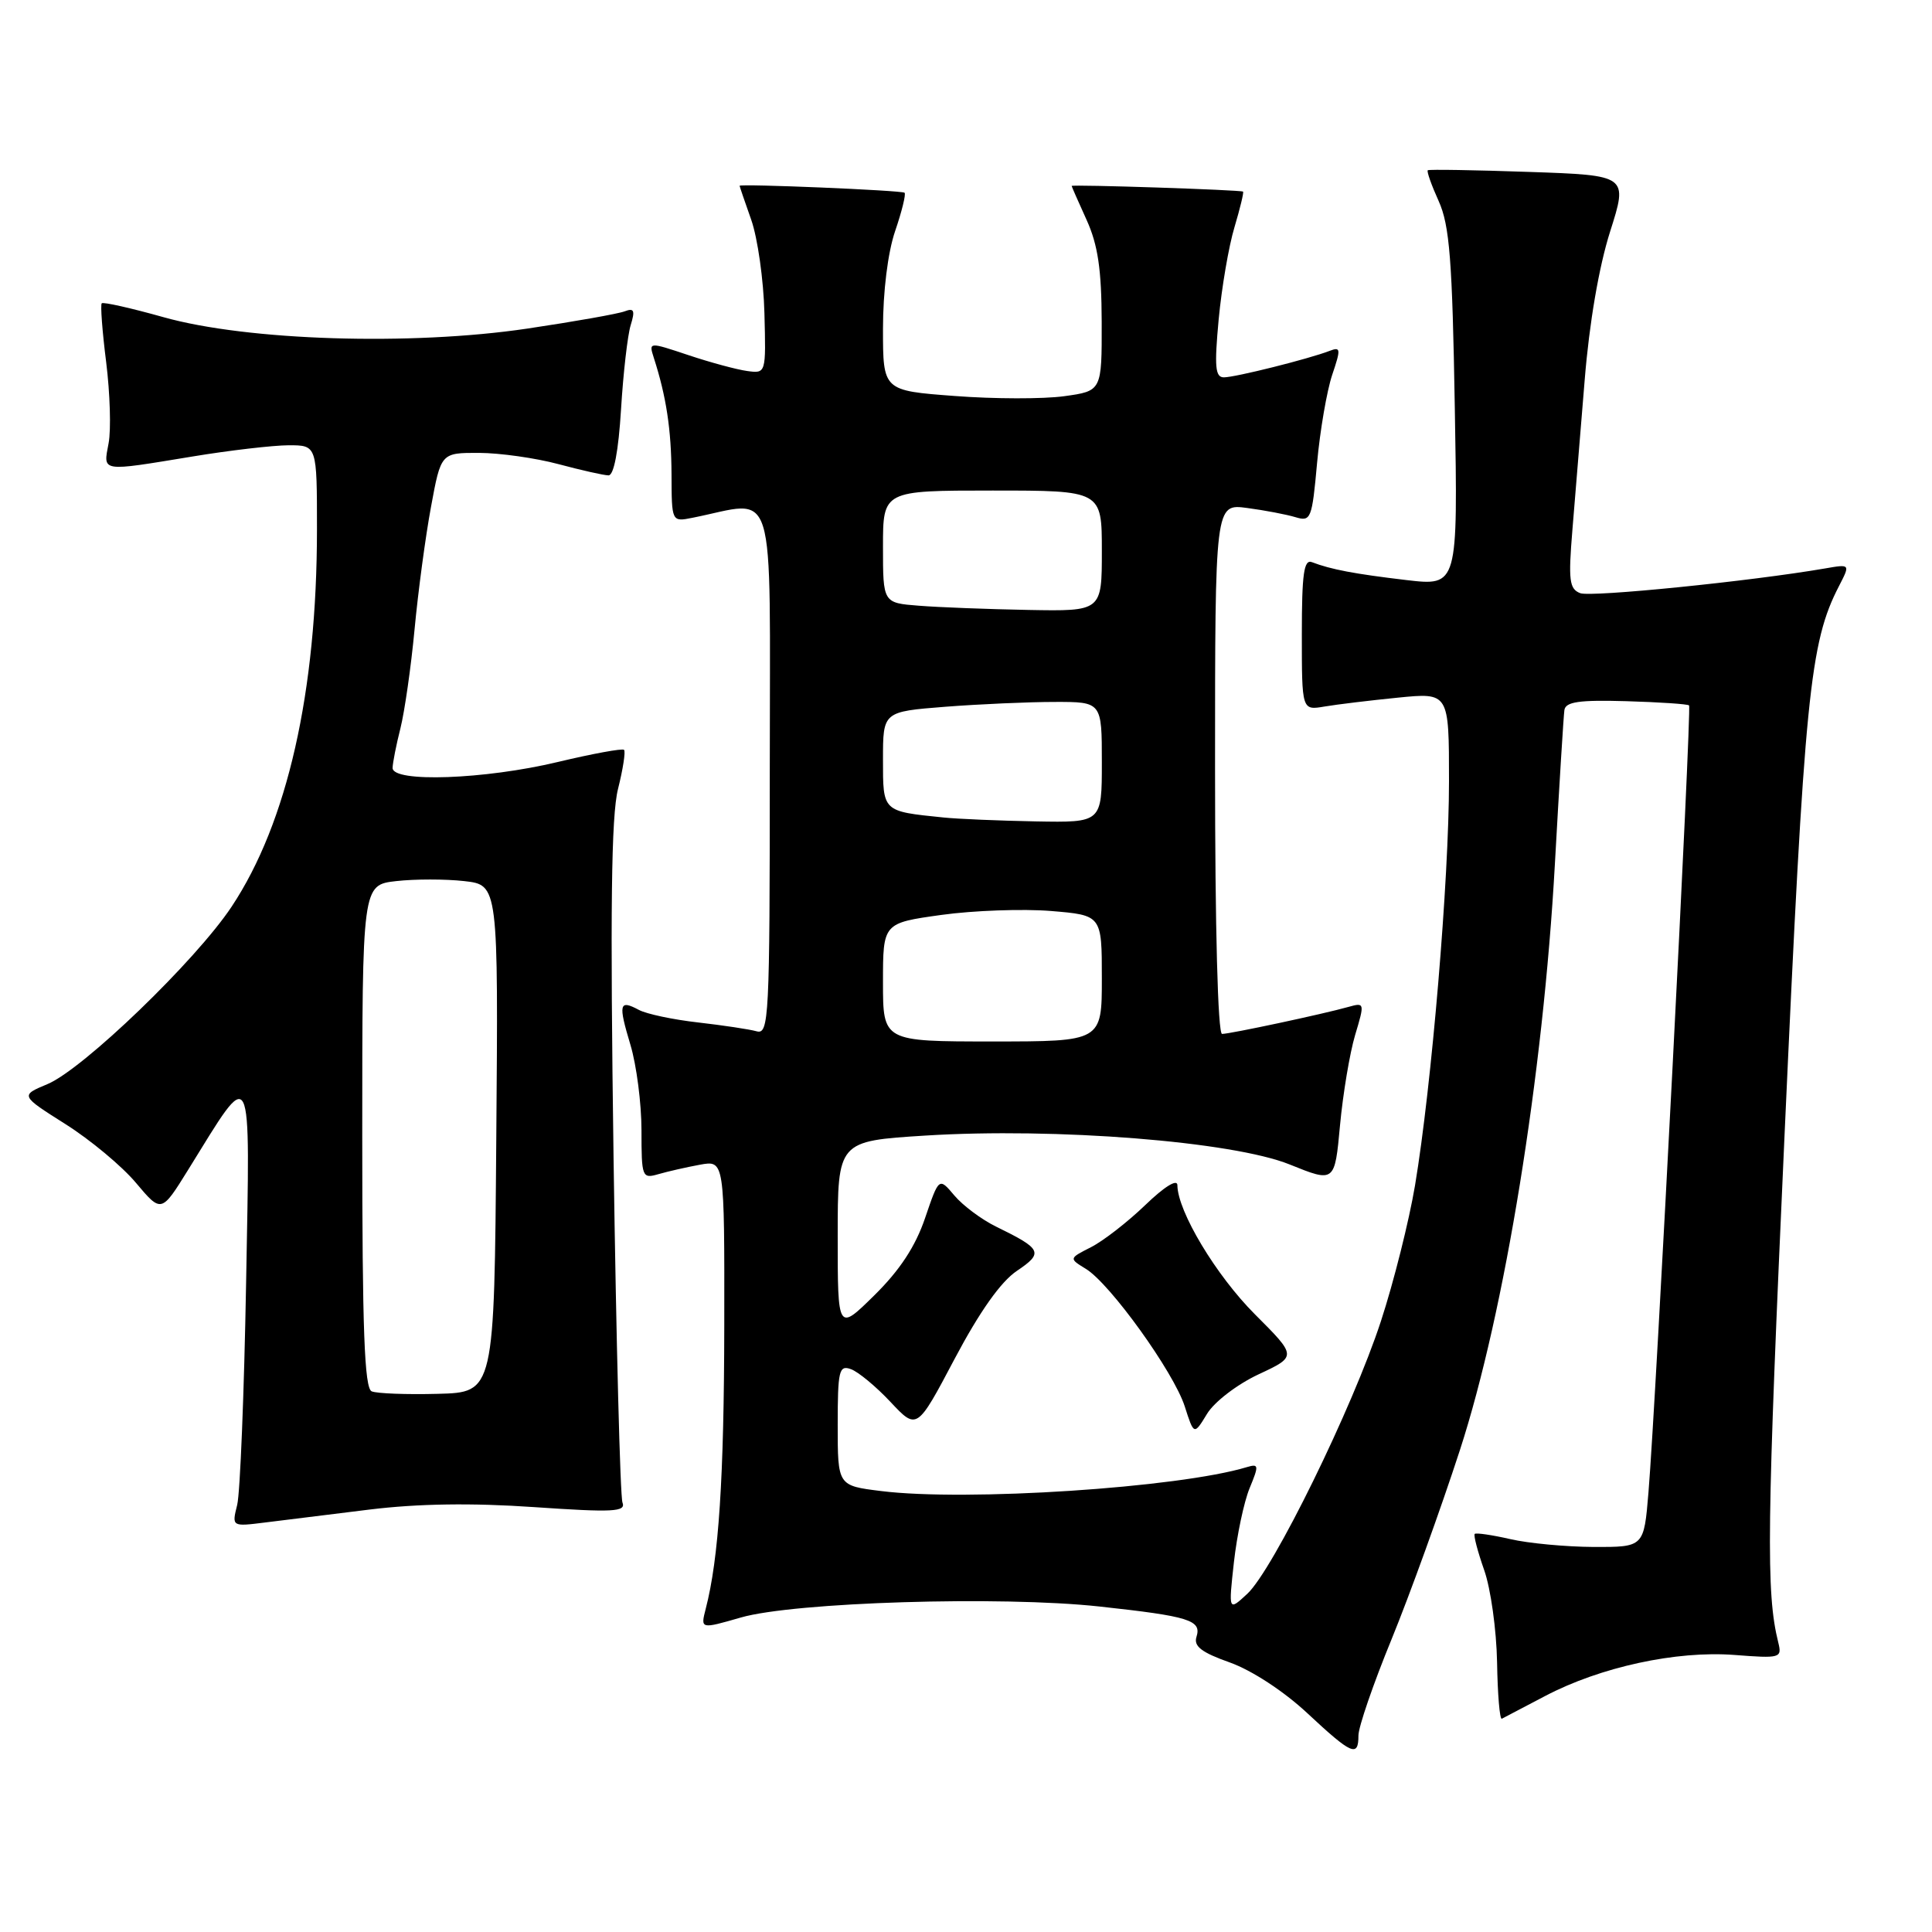 <?xml version="1.0" encoding="UTF-8" standalone="no"?>
<!DOCTYPE svg PUBLIC "-//W3C//DTD SVG 1.1//EN" "http://www.w3.org/Graphics/SVG/1.1/DTD/svg11.dtd" >
<svg xmlns="http://www.w3.org/2000/svg" xmlns:xlink="http://www.w3.org/1999/xlink" version="1.1" viewBox="0 0 256 256">
 <g >
 <path fill="currentColor"
d=" M 180.00 229.96 C 180.00 228.84 181.97 223.10 184.39 217.21 C 186.80 211.32 190.88 200.03 193.45 192.13 C 199.39 173.84 204.48 142.44 206.03 114.50 C 206.61 104.05 207.18 94.86 207.29 94.09 C 207.45 92.99 209.25 92.73 215.49 92.91 C 219.88 93.04 223.63 93.29 223.81 93.47 C 224.17 93.83 219.42 185.90 218.43 197.75 C 217.83 205.00 217.83 205.00 211.16 204.98 C 207.50 204.96 202.53 204.50 200.12 203.94 C 197.71 203.39 195.59 203.08 195.41 203.25 C 195.23 203.43 195.80 205.59 196.66 208.04 C 197.53 210.49 198.29 215.99 198.37 220.25 C 198.44 224.51 198.72 227.88 199.00 227.74 C 199.28 227.60 201.86 226.25 204.74 224.73 C 212.07 220.88 222.13 218.70 229.83 219.29 C 235.91 219.76 236.14 219.70 235.63 217.64 C 233.99 211.05 234.10 202.45 236.48 150.00 C 239.11 92.08 239.80 85.16 243.67 77.67 C 245.18 74.74 245.18 74.74 241.84 75.32 C 231.99 77.02 210.84 79.15 209.39 78.60 C 207.94 78.04 207.80 76.90 208.35 70.23 C 208.70 65.98 209.44 57.03 209.98 50.34 C 210.59 42.80 211.87 35.34 213.34 30.71 C 215.72 23.23 215.72 23.23 202.61 22.78 C 195.40 22.53 189.36 22.43 189.19 22.56 C 189.02 22.68 189.67 24.52 190.63 26.64 C 192.08 29.86 192.44 34.41 192.77 54.08 C 193.18 77.66 193.18 77.66 186.34 76.86 C 179.50 76.05 176.36 75.46 173.84 74.49 C 172.77 74.08 172.50 76.03 172.50 84.05 C 172.50 94.13 172.50 94.13 175.50 93.62 C 177.15 93.34 181.54 92.81 185.25 92.44 C 192.00 91.77 192.00 91.77 192.00 103.51 C 192.00 116.55 189.70 143.88 187.50 157.06 C 186.71 161.77 184.68 169.87 182.98 175.06 C 179.24 186.51 168.70 208.01 165.27 211.19 C 162.78 213.50 162.78 213.50 163.50 207.00 C 163.90 203.43 164.83 199.01 165.58 197.19 C 166.83 194.17 166.80 193.93 165.22 194.40 C 156.18 197.14 128.02 198.98 116.74 197.57 C 111.00 196.86 111.00 196.86 111.00 188.82 C 111.00 181.60 111.18 180.85 112.75 181.42 C 113.71 181.76 116.08 183.72 118.00 185.77 C 121.50 189.50 121.50 189.50 126.50 180.04 C 129.81 173.79 132.61 169.83 134.74 168.40 C 138.30 166.00 138.08 165.51 132.00 162.54 C 130.07 161.60 127.58 159.74 126.46 158.41 C 124.42 155.99 124.42 155.99 122.57 161.42 C 121.30 165.16 119.22 168.32 115.86 171.63 C 111.00 176.42 111.00 176.42 111.00 163.81 C 111.00 151.20 111.00 151.20 122.61 150.47 C 139.87 149.39 163.35 151.25 170.89 154.30 C 176.86 156.71 176.86 156.71 177.56 149.10 C 177.95 144.92 178.85 139.54 179.56 137.15 C 180.84 132.89 180.82 132.82 178.68 133.42 C 175.40 134.35 163.00 137.00 161.93 137.00 C 161.37 137.00 161.00 122.99 161.00 101.87 C 161.00 66.74 161.00 66.74 165.25 67.31 C 167.59 67.62 170.47 68.17 171.66 68.53 C 173.70 69.15 173.85 68.77 174.52 61.34 C 174.91 57.03 175.82 51.78 176.52 49.68 C 177.69 46.22 177.66 45.92 176.16 46.50 C 173.41 47.56 163.68 50.00 162.17 50.00 C 161.02 50.00 160.90 48.60 161.48 42.32 C 161.88 38.09 162.82 32.60 163.57 30.12 C 164.31 27.63 164.83 25.50 164.71 25.39 C 164.47 25.16 142.00 24.42 142.00 24.64 C 142.00 24.72 142.89 26.74 143.98 29.14 C 145.48 32.45 145.96 35.70 145.98 42.66 C 146.00 51.81 146.00 51.81 141.00 52.50 C 138.25 52.88 131.73 52.87 126.50 52.47 C 117.00 51.76 117.00 51.76 117.00 43.56 C 117.00 38.64 117.64 33.46 118.61 30.62 C 119.50 28.02 120.06 25.73 119.86 25.54 C 119.54 25.22 98.00 24.32 98.00 24.62 C 98.00 24.69 98.69 26.72 99.54 29.12 C 100.39 31.53 101.18 37.10 101.29 41.50 C 101.50 49.50 101.50 49.50 99.00 49.16 C 97.62 48.97 94.13 48.03 91.23 47.06 C 85.96 45.30 85.96 45.30 86.63 47.40 C 88.29 52.54 88.95 56.94 88.98 62.83 C 89.00 69.16 89.00 69.16 91.75 68.61 C 103.07 66.37 102.00 62.90 102.00 101.96 C 102.00 134.98 101.89 137.11 100.25 136.65 C 99.29 136.38 95.80 135.86 92.50 135.48 C 89.20 135.11 85.67 134.36 84.66 133.82 C 82.04 132.42 81.90 133.00 83.54 138.46 C 84.34 141.13 85.00 146.22 85.00 149.78 C 85.00 156.00 85.08 156.21 87.25 155.58 C 88.49 155.22 90.96 154.66 92.75 154.33 C 96.00 153.74 96.00 153.74 95.97 175.62 C 95.94 195.91 95.24 206.52 93.51 213.18 C 92.82 215.87 92.82 215.87 98.16 214.33 C 105.23 212.29 132.64 211.45 145.68 212.87 C 157.60 214.17 159.24 214.68 158.54 216.89 C 158.14 218.14 159.21 218.96 162.97 220.29 C 165.87 221.33 170.10 224.09 173.21 226.99 C 179.13 232.51 180.00 232.89 180.00 229.96 Z  M 49.00 200.02 C 55.39 199.24 62.52 199.13 70.77 199.70 C 81.28 200.42 82.96 200.33 82.48 199.09 C 82.18 198.30 81.65 177.78 81.30 153.49 C 80.84 120.56 80.99 108.11 81.89 104.54 C 82.55 101.91 82.91 99.58 82.69 99.36 C 82.47 99.14 78.51 99.87 73.90 100.97 C 64.26 103.28 51.99 103.72 52.02 101.75 C 52.04 101.06 52.50 98.70 53.06 96.50 C 53.61 94.30 54.46 88.41 54.93 83.41 C 55.40 78.40 56.38 71.09 57.11 67.16 C 58.43 60.00 58.43 60.00 63.47 60.01 C 66.24 60.02 70.97 60.69 74.00 61.50 C 77.03 62.31 80.01 62.98 80.63 62.99 C 81.34 63.00 81.95 59.77 82.29 54.25 C 82.58 49.44 83.16 44.41 83.57 43.08 C 84.17 41.14 84.02 40.78 82.78 41.25 C 81.93 41.58 76.12 42.61 69.87 43.54 C 54.45 45.83 32.77 45.15 21.67 42.03 C 17.36 40.82 13.68 39.99 13.48 40.19 C 13.29 40.38 13.55 43.90 14.07 48.00 C 14.58 52.11 14.73 56.93 14.39 58.73 C 13.67 62.58 13.21 62.51 25.50 60.49 C 30.45 59.67 36.19 59.01 38.25 59.00 C 42.00 59.00 42.00 59.00 42.00 70.12 C 42.00 91.68 38.08 109.01 30.69 120.14 C 25.95 127.28 11.01 141.68 6.29 143.65 C 2.68 145.16 2.68 145.16 8.67 148.95 C 11.97 151.03 16.18 154.54 18.02 156.74 C 21.38 160.73 21.38 160.73 24.94 154.99 C 33.59 141.03 33.14 140.16 32.61 170.00 C 32.35 184.57 31.82 197.80 31.43 199.40 C 30.71 202.29 30.71 202.29 35.11 201.74 C 37.52 201.44 43.77 200.67 49.00 200.02 Z  M 166.76 182.11 C 171.86 179.73 171.86 179.73 166.29 174.16 C 161.14 169.01 156.03 160.50 156.01 157.04 C 156.00 156.17 154.28 157.24 151.75 159.68 C 149.41 161.93 146.18 164.44 144.56 165.26 C 141.63 166.75 141.63 166.75 143.88 168.13 C 147.09 170.08 155.51 181.79 156.98 186.34 C 158.21 190.18 158.21 190.18 159.94 187.34 C 160.90 185.76 163.92 183.44 166.76 182.11 Z  M 117.00 130.16 C 117.00 122.31 117.00 122.31 124.75 121.23 C 129.01 120.64 135.54 120.41 139.25 120.71 C 146.00 121.27 146.00 121.27 146.00 129.64 C 146.00 138.00 146.00 138.00 131.50 138.00 C 117.00 138.00 117.00 138.00 117.00 130.16 Z  M 125.00 108.32 C 116.89 107.49 117.00 107.59 117.00 100.63 C 117.00 94.30 117.00 94.30 125.25 93.65 C 129.79 93.30 136.31 93.01 139.75 93.01 C 146.00 93.00 146.00 93.00 146.00 101.00 C 146.00 109.00 146.00 109.00 137.25 108.84 C 132.44 108.75 126.92 108.52 125.00 108.32 Z  M 121.75 80.26 C 117.00 79.89 117.00 79.89 117.00 72.45 C 117.00 65.00 117.00 65.00 131.50 65.00 C 146.00 65.00 146.00 65.00 146.00 73.00 C 146.00 81.00 146.00 81.00 136.25 80.82 C 130.89 80.72 124.36 80.47 121.75 80.26 Z  M 49.25 184.36 C 48.29 183.95 48.00 176.23 48.00 150.55 C 48.00 117.26 48.00 117.26 52.50 116.75 C 54.98 116.47 59.03 116.47 61.51 116.75 C 66.03 117.26 66.03 117.26 65.76 150.88 C 65.50 184.50 65.50 184.50 58.00 184.69 C 53.88 184.80 49.94 184.65 49.25 184.36 Z "/>
</g>
</svg>